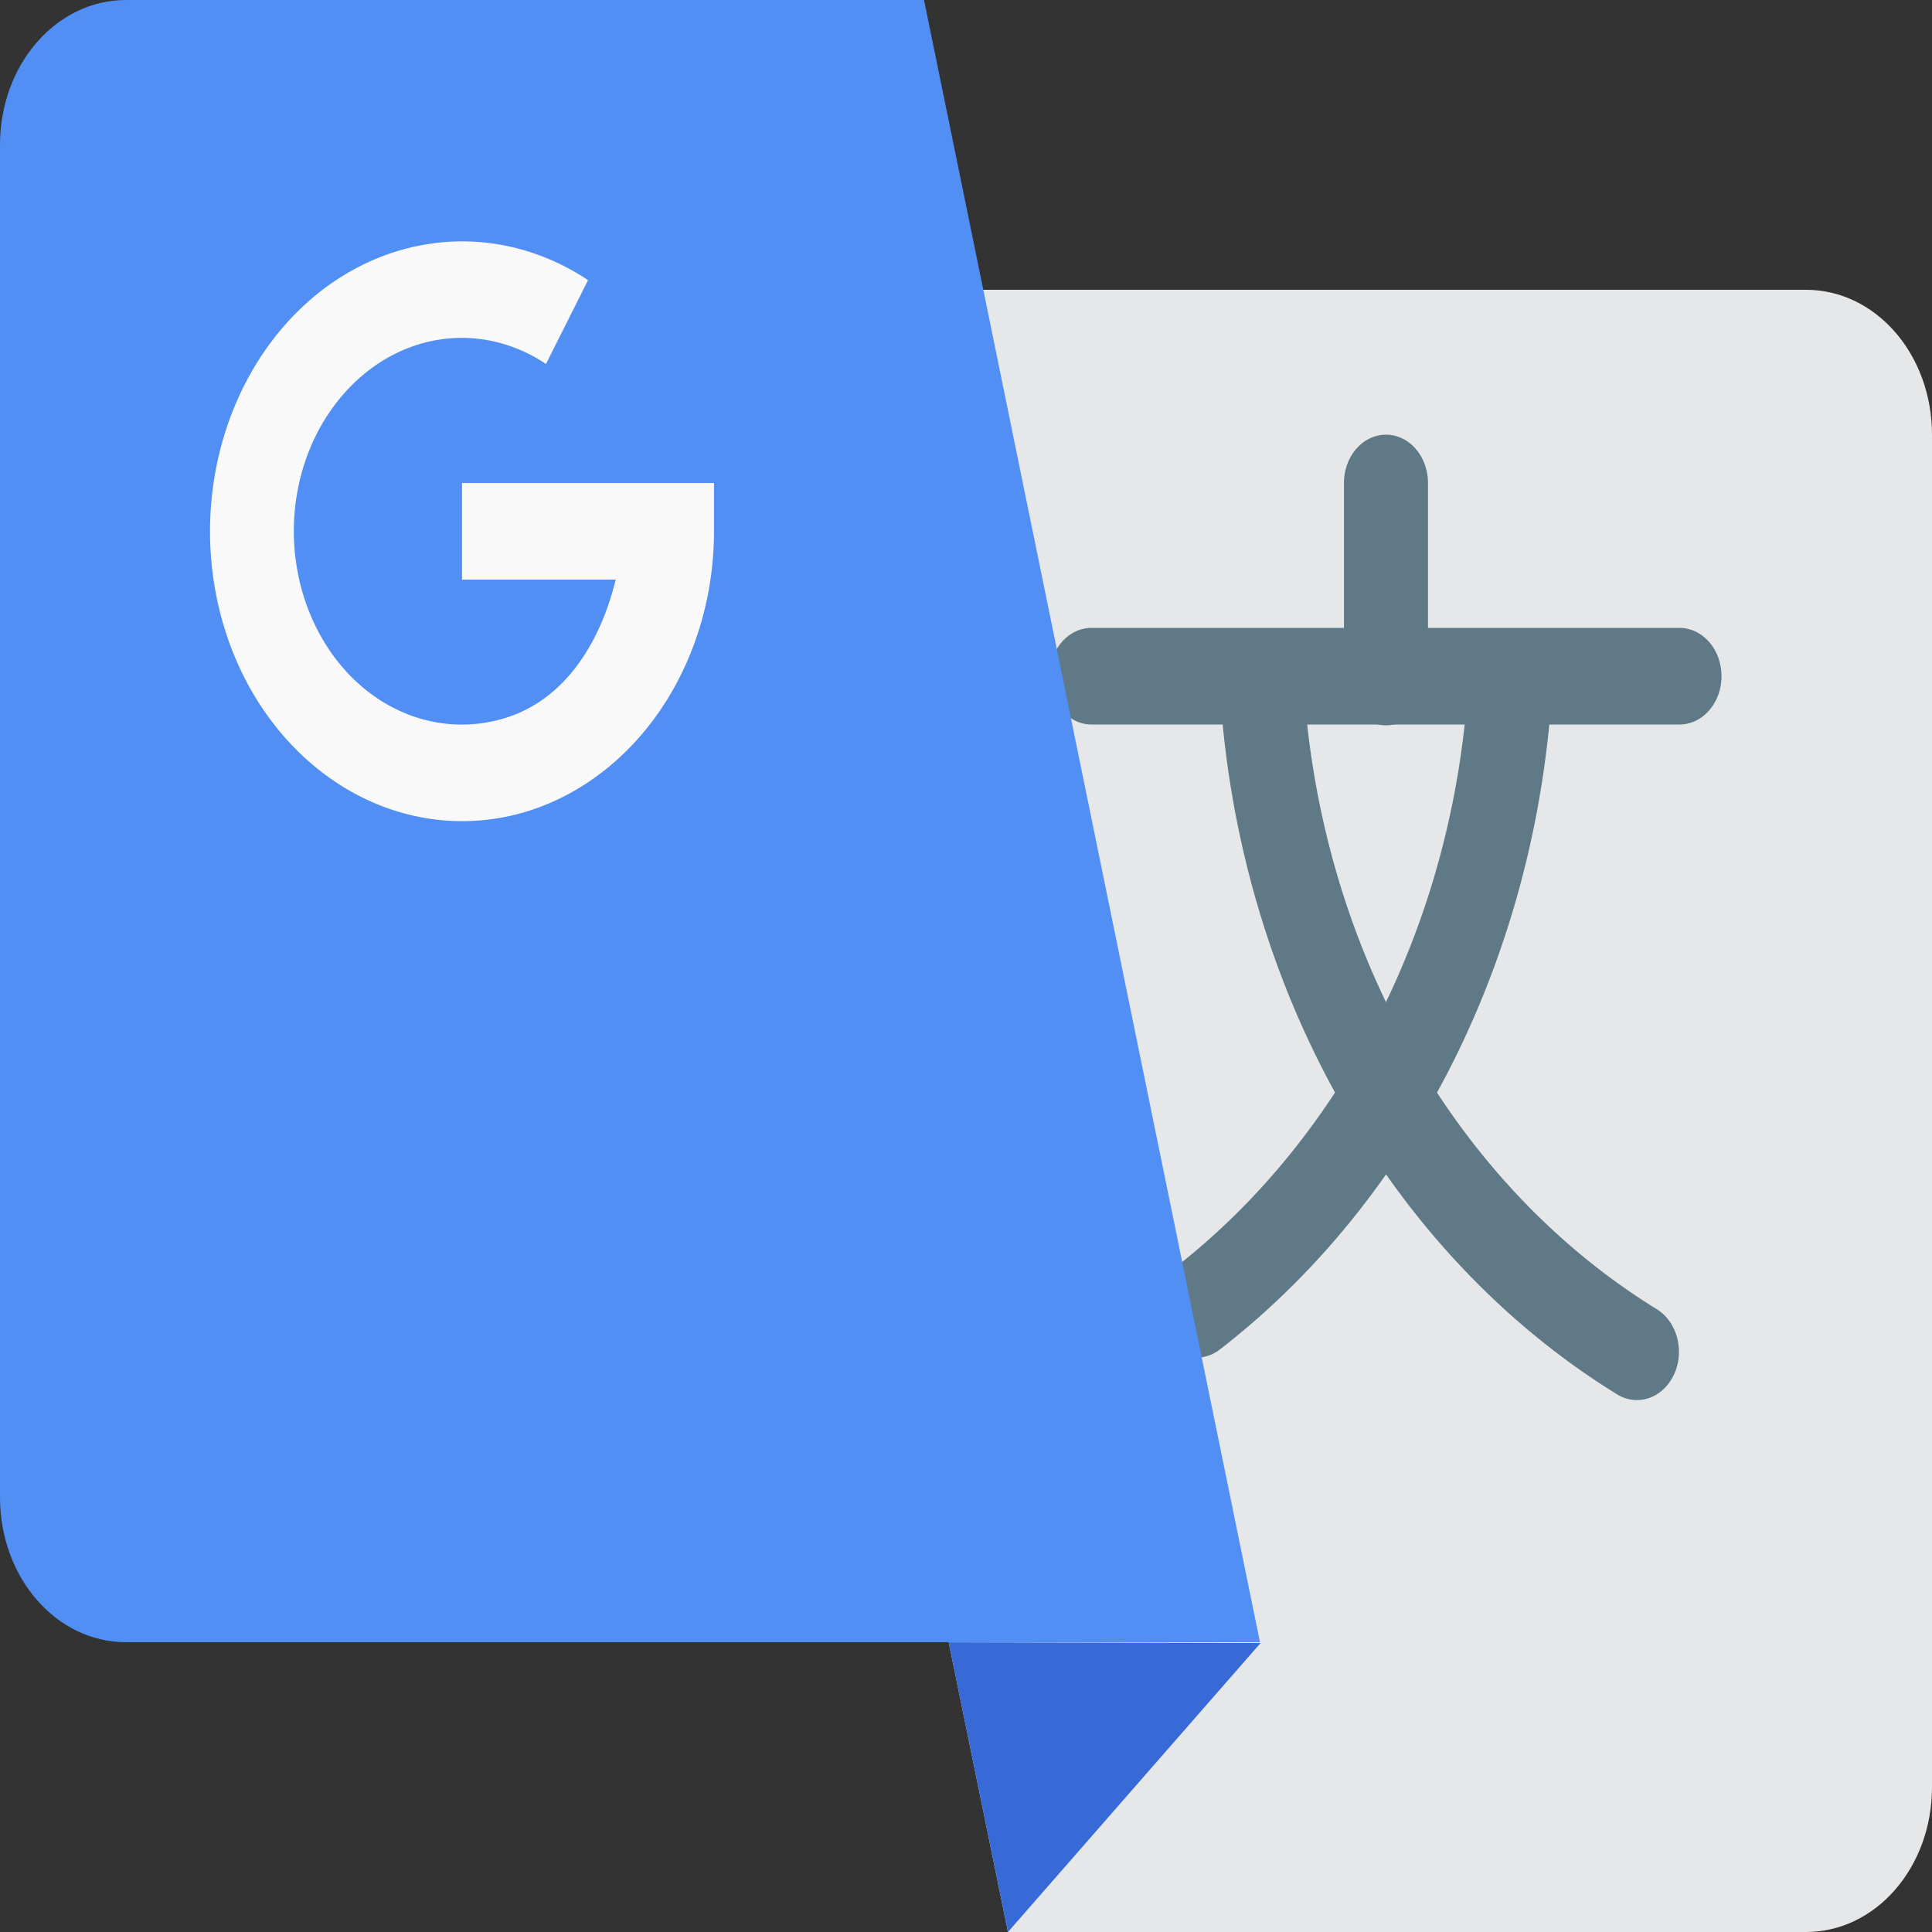 <svg xmlns="http://www.w3.org/2000/svg" viewBox="0 0 48 48" width="260" height="260">
  <rect x="0" y="0" width="48" height="48" fill="#333333" stroke="none"/>
  <path d="M16.696 7.2H44.87c1.734 0 3.13 1.606 3.13 3.6v33.6c0 1.994-1.396 3.6-3.13 3.6H25.043z" fill="#e6e7e8"/>
  <path d="M31.319 40.82L25.043 48l-1.473-7.198z" fill="#376ad7"/>
  <path d="M27.118 15.6a1.043 1.2 0 1 0 0 2.4h14.609a1.043 1.2 0 1 0 0-2.4z" style="line-height:normal;text-indent:0;text-align:start;text-decoration-line:none;text-decoration-style:solid;text-decoration-color:#000;text-transform:none;isolation:auto;mix-blend-mode:normal" font-weight="400" overflow="visible" color="#000" font-family="sans-serif" white-space="normal" fill="#5f7987" fill-rule="evenodd"/>
  <path d="M31.258 15.674a1.043 1.2 0 0 0-.96 1.29 18.789 21.607 0 0 0 9.878 17.678 1.043 1.2 0 1 0 .987-2.115 16.696 19.2 0 0 1-8.784-15.713 1.043 1.2 0 0 0-1.12-1.14z" style="line-height:normal;text-indent:0;text-align:start;text-decoration-line:none;text-decoration-style:solid;text-decoration-color:#000;text-transform:none;isolation:auto;mix-blend-mode:normal" font-weight="400" overflow="visible" color="#000" font-family="sans-serif" white-space="normal" fill="#5f7987"/>
  <path d="M37.58 15.66a1.043 1.2 0 0 0-1.092 1.145 16.694 19.198 0 0 1-7.346 14.729 1.044 1.2 0 0 0 1.167 1.992 18.785 21.602 0 0 0 8.262-16.57 1.043 1.2 0 0 0-.991-1.296z" style="line-height:normal;text-indent:0;text-align:start;text-decoration-line:none;text-decoration-style:solid;text-decoration-color:#000;text-transform:none;isolation:auto;mix-blend-mode:normal" font-weight="400" overflow="visible" color="#000" font-family="sans-serif" white-space="normal" fill="#5f7987"/>
  <path d="M34.418 10.8a1.043 1.2 0 0 0-1.027 1.22v4.8a1.043 1.2 0 1 0 2.087 0v-4.8a1.043 1.2 0 0 0-1.06-1.22z" style="line-height:normal;text-indent:0;text-align:start;text-decoration-line:none;text-decoration-style:solid;text-decoration-color:#000;text-transform:none;isolation:auto;mix-blend-mode:normal" font-weight="400" overflow="visible" color="#000" font-family="sans-serif" white-space="normal" fill="#5f7987" fill-rule="evenodd"/>
  <path d="M31.304 40.8H3.13C1.396 40.8 0 39.194 0 37.2V3.6C0 1.606 1.396 0 3.13 0h19.827z" fill="#518ff5"/>
  <path d="M10.662 6.06a6.253 7.19 0 0 0-3.61 2.045 6.273 7.214 0 0 0-.998 8.695 6.271 7.212 0 0 0 7.044 3.358 6.27 7.21 0 0 0 4.641-6.958V12h-6.26v2.4h3.818c-.39 1.603-1.285 2.988-2.74 3.437A4.166 4.79 0 0 1 7.862 15.6a4.17 4.795 0 0 1 .663-5.798 4.163 4.788 0 0 1 5.04-.759L14.61 6.96a6.246 7.183 0 0 0-3.947-.9z" style="line-height:normal;text-indent:0;text-align:start;text-decoration-line:none;text-decoration-style:solid;text-decoration-color:#000;text-transform:none;isolation:auto;mix-blend-mode:normal" font-weight="400" overflow="visible" color="#000" font-family="sans-serif" white-space="normal" fill="#f9f9f9"/>
</svg>
